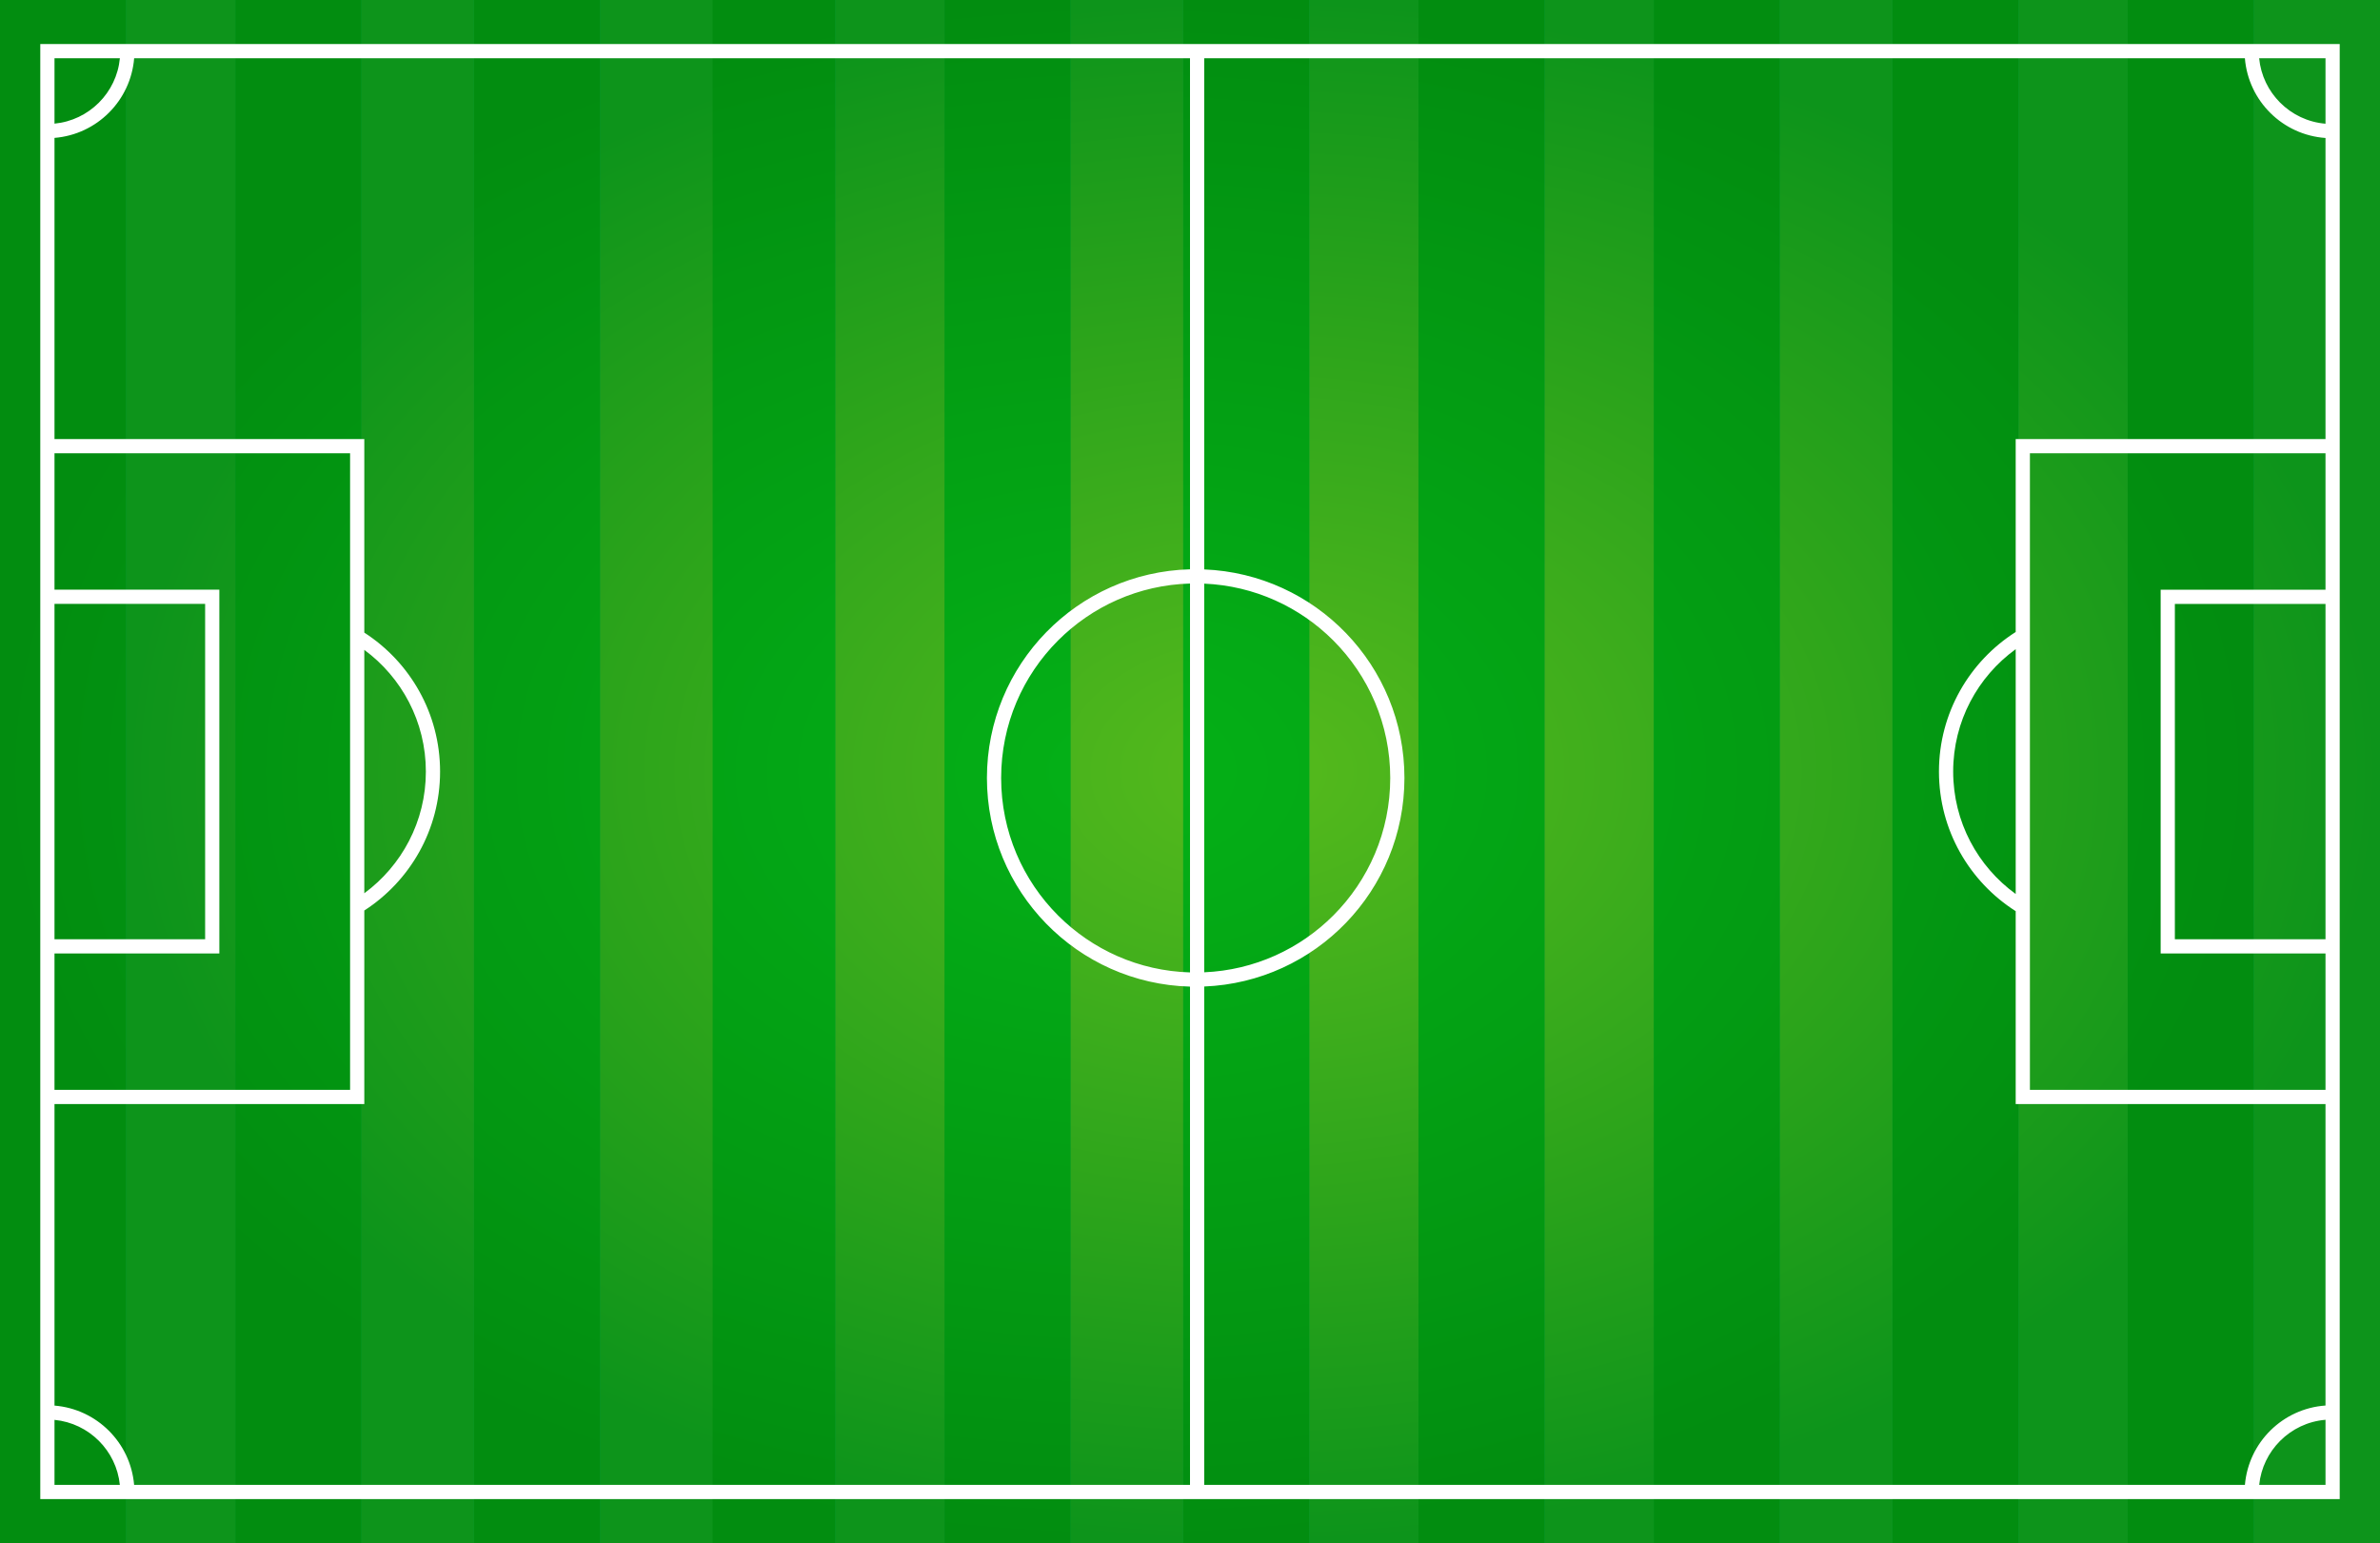 <?xml version="1.0" encoding="UTF-8"?>
<!DOCTYPE svg PUBLIC "-//W3C//DTD SVG 1.1//EN" "http://www.w3.org/Graphics/SVG/1.1/DTD/svg11.dtd">
<!-- Creator: CorelDRAW 2020 (64 Bit) -->
<svg xmlns="http://www.w3.org/2000/svg" xml:space="preserve" width="164.022mm" height="106.362mm" version="1.1" style="shape-rendering:geometricPrecision; text-rendering:geometricPrecision; image-rendering:optimizeQuality; fill-rule:evenodd; clip-rule:evenodd"
viewBox="0 0 17841.18 11569.36"
 xmlns:xlink="http://www.w3.org/1999/xlink"
 xmlns:xodm="http://www.corel.com/coreldraw/odm/2003">
 <defs>
  <style type="text/css">
   <![CDATA[
    .fil0 {fill:#009933}
    .fil3 {fill:white;fill-rule:nonzero}
    .fil2 {fill:url(#id0)}
    .fil1 {fill:url(#id1)}
   ]]>
  </style>
  <radialGradient id="id0" gradientUnits="userSpaceOnUse" gradientTransform="matrix(2.16327E-14 -0.685 1 2.20436E-14 3609 12217)" cx="9393.45" cy="5784.68" r="8447.73" fx="9393.45" fy="5784.68">
   <stop offset="0" style="stop-opacity:1; stop-color:#56BA1C"/>
   <stop offset="1" style="stop-opacity:1; stop-color:#0D941B"/>
  </radialGradient>
  <radialGradient id="id1" gradientUnits="userSpaceOnUse" gradientTransform="matrix(2.17848E-14 -0.685 1 2.20437E-14 2663 11569)" cx="8447.72" cy="5784.68" r="8447.72" fx="8447.72" fy="5784.68">
   <stop offset="0" style="stop-opacity:1; stop-color:#04B117"/>
   <stop offset="1" style="stop-opacity:1; stop-color:#028D10"/>
  </radialGradient>
 </defs>
 <g id="Camada_x0020_1">
  <g id="_1747714333456">
   <rect class="fil0" x="0" y="-0" width="17841.18" height="11569.37"/>
   <path class="fil1" d="M945.74 0l0 11569.36 -945.74 0 0 -11569.36 945.74 0zm15949.69 0l0 11569.36 -945.73 0 0 -11569.36 945.73 0zm-1763.66 0l0 11569.36 -945.74 0 0 -11569.36 945.74 0zm-1789.24 0l0 11569.36 -945.73 0 0 -11569.36 945.73 0zm-1763.66 0l0 11569.36 -945.74 0 0 -11569.36 945.74 0zm-1763.68 0l0 11569.36 -945.74 0 0 -11569.36 945.74 0zm-1789.22 0l0 11569.36 -945.74 0 0 -11569.36 945.74 0zm-1763.68 0l0 11569.36 -945.74 0 0 -11569.36 945.74 0zm-1763.67 0l0 11569.36 -945.74 0 0 -11569.36 945.74 0zm-1789.23 0l0 11569.36 -945.74 0 0 -11569.36 945.74 0z"/>
   <path class="fil2" d="M945.74 11569.36l0 -11569.36 817.93 0 0 11569.36 -817.93 0zm15949.69 0l0 -11569.36 945.75 0 0 11569.36 -945.75 0zm-1763.66 0l0 -11569.36 817.93 0 0 11569.36 -817.93 0zm-1789.24 0l0 -11569.36 843.5 0 0 11569.36 -843.5 0zm-1763.66 0l0 -11569.36 817.93 0 0 11569.36 -817.93 0zm-1763.68 0l0 -11569.36 817.94 0 0 11569.36 -817.94 0zm-1789.22 0l0 -11569.36 843.48 0 0 11569.36 -843.48 0zm-1763.68 0l0 -11569.36 817.94 0 0 11569.36 -817.94 0zm-1763.67 0l0 -11569.36 843.49 0 0 11569.36 -843.49 0zm-1789.23 0l0 -11569.36 843.49 0 0 11569.36 -843.49 0z"/>
   <path class="fil3" d="M17485.97 383.51l-53.27 0 0 544.07c-132.5,-11.04 -251.24,-69.26 -340.06,-158 -87.11,-87.18 -144.82,-203.22 -157.35,-332.8l550.67 0 0 -53.27 -53.27 0 53.27 0 0 -53.27 -17184.04 0 0 2961.58 0 4985.7 0 2961.58 17237.3 0 0 -2961.58 0 -4985.7 0 -2961.58 -53.27 0 0 53.27zm-15894.99 4090.82l-53.28 0 0 2567.42 -1129.24 0 0 -2514.16 1182.52 0 0 -53.27 -53.28 0 53.28 0 0 -53.27 -1182.52 0 0 -1022.71 2269.14 0 0 -53.27 -53.27 0 53.27 0 0 -53.27 -2269.14 0 0 -2257.98c317.9,-25.71 571.37,-279.18 597.09,-597.08l7915.04 0 0 3831.52c-844.59,22.61 -1522.28,714.27 -1522.3,1564.32 0.02,850.05 677.71,1541.72 1522.3,1564.32l0 3735.65 -7915.28 0c-26.92,-316.66 -279.84,-568.77 -596.85,-594.42l0 -2260.63 2322.4 0 0 -1451.05c341.7,-220.47 568.02,-604.82 568.02,-1041.8 0,-436.96 -226.33,-821.35 -568.02,-1041.82l0 -1451.03 -53.27 0 0 53.27 -53.27 0 0 4825.9 -2215.87 0 0 -1022.71 1235.77 0 0 -2727.22 -53.26 0 0 53.27zm1139.89 2222.75l0 -1824.84c279.94,206.31 461.51,538.05 461.49,912.43 0.02,374.4 -181.53,706.1 -461.49,912.41zm13519.33 -2222.75l-53.27 0 0 2673.96 1235.77 0 0 1022.71 -2215.87 0 0 -4825.9 -53.27 0 0 53.27 0 -53.27 -53.27 0 0 1393.1c-345.74,219.69 -575.26,606.42 -575.27,1046.48 0.01,440.05 229.52,826.77 575.27,1046.47l0 1446.38 2322.4 0 0 2260.1c-320.4,22.35 -576.98,275.89 -604.09,594.96l-7801.48 0 0 -3736.46c834.64,-33.57 1500.97,-720.63 1500.98,-1563.5 -0.01,-842.87 -666.34,-1529.94 -1500.98,-1563.5l0 -3832.33 7801.24 0c25.92,320.3 283.04,575.2 604.33,597.62l0 2257.43 -2322.4 0 0 53.27 53.27 0 0 53.27 2269.14 0 0 1022.71 -1235.77 0 0 53.27 53.27 0 0 53.27 1182.5 0 0 2514.16 -1129.25 0 0 -2567.42 -53.26 0 0 53.27 0 -53.27zm-1139.9 392.59l0 1835.5c-284.07,-205.91 -468.76,-540.12 -468.74,-917.75 -0.02,-377.62 184.67,-711.87 468.74,-917.75zm-6083.17 2422.66l0 -2913.94c377.4,16.28 717.27,175.77 967.31,425.75 264,264.07 427.13,628.34 427.15,1031.22 -0.02,402.88 -163.15,767.17 -427.15,1031.23 -250.04,249.97 -589.91,409.45 -967.31,425.74zm-106.53 -2914.71l0 2915.49c-385.93,-11.07 -733.89,-171.85 -988.62,-426.51 -264.01,-264.07 -427.14,-628.35 -427.15,-1031.23 0.01,-402.88 163.14,-767.15 427.15,-1031.22 254.72,-254.67 602.69,-415.44 988.62,-426.52zm8512.11 6269.57l0 488.14 -497.15 0c13.05,-128.5 70.58,-243.56 157.09,-330.15 88.81,-88.74 207.56,-146.96 340.06,-157.99zm-16534.34 488.14l-489.9 0 0 -487.5c129.58,12.53 245.63,70.23 332.81,157.35 86.53,86.58 144.04,201.64 157.09,330.15zm-489.9 -10205.65l0 -490.15 490.16 0c-12.53,129.58 -70.23,245.62 -157.35,332.8 -87.18,87.12 -203.23,144.83 -332.81,157.35z"/>
  </g>
 </g>
</svg>
